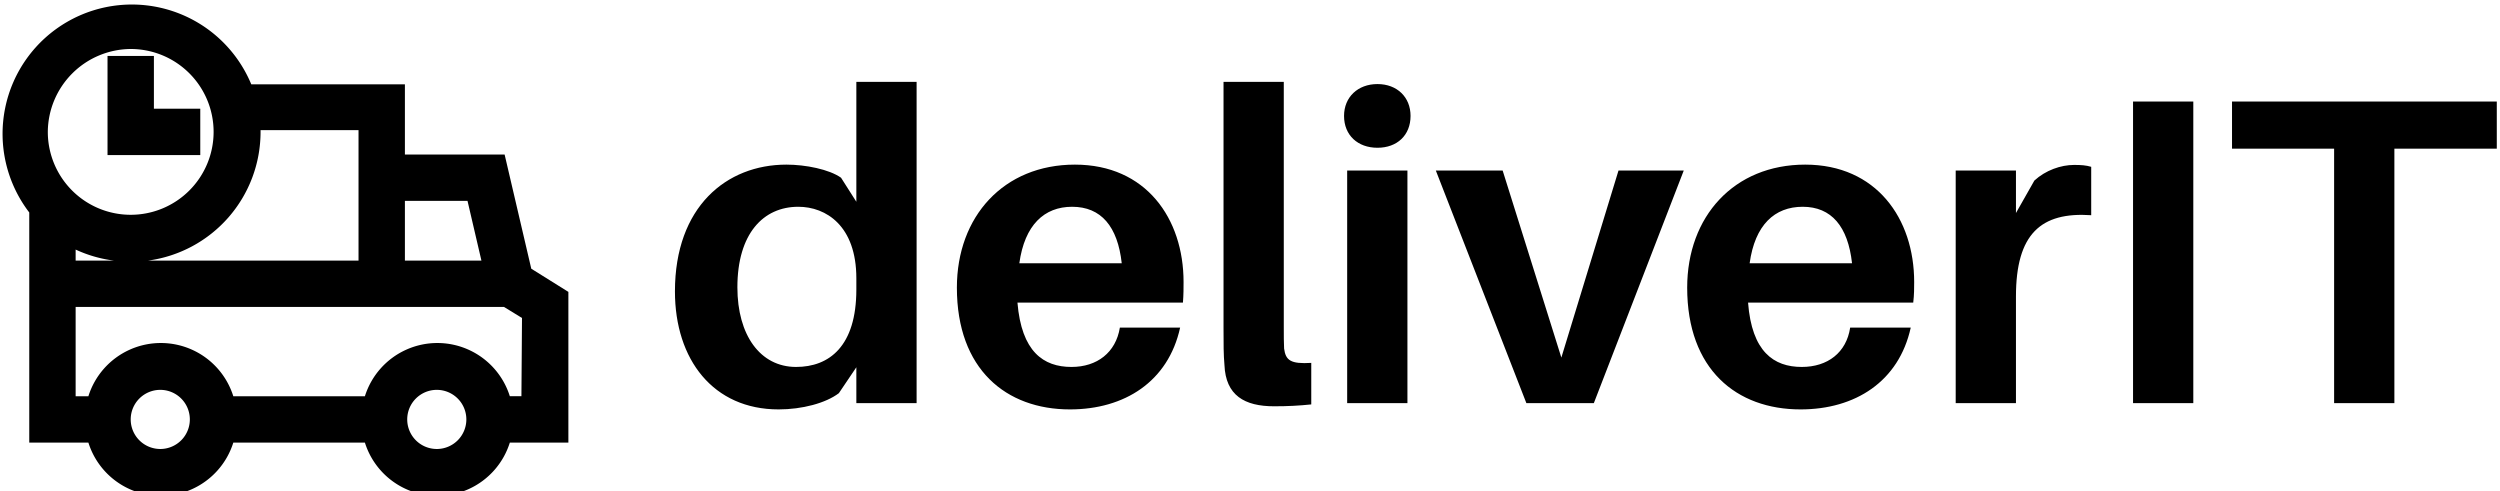 <svg data-v-423bf9ae="" xmlns="http://www.w3.org/2000/svg" viewBox="0 0 458 90" class="iconLeft"><!----><!----><!----><g data-v-423bf9ae="" id="7c59476d-5678-4a0f-be53-fb654ca738ee" fill="black" transform="matrix(5.72,0,0,5.72,121.476,-3.818)"><path d="M8.12 3.29L6.19 3.29L6.19 7.13L5.70 6.36C5.32 6.09 4.56 5.94 3.95 5.94C2.03 5.94 0.38 7.29 0.38 10.00C0.38 12.19 1.61 13.78 3.70 13.78C4.45 13.78 5.21 13.58 5.63 13.26L6.19 12.43L6.19 13.58L8.12 13.58ZM4.26 12.42C3.11 12.42 2.38 11.40 2.38 9.87C2.38 8.15 3.21 7.29 4.33 7.29C5.22 7.29 6.19 7.90 6.19 9.58L6.19 9.94C6.19 11.76 5.32 12.42 4.26 12.42ZM16.67 9.70C16.67 7.67 15.47 5.94 13.19 5.94C10.91 5.94 9.41 7.60 9.41 9.88C9.41 12.50 10.99 13.78 13.03 13.78C14.78 13.78 16.18 12.89 16.56 11.16L14.63 11.16C14.50 11.96 13.90 12.42 13.08 12.42C12.18 12.42 11.48 11.93 11.35 10.36L16.65 10.36C16.67 10.11 16.67 9.88 16.67 9.70ZM13.10 7.29C14.03 7.29 14.56 7.92 14.69 9.10L11.41 9.10C11.58 7.87 12.21 7.29 13.10 7.29ZM19.88 3.29L17.95 3.29L17.95 11.19C17.95 11.68 17.95 12.03 17.98 12.36C18.02 13.33 18.62 13.68 19.57 13.68C20.01 13.68 20.38 13.66 20.76 13.62L20.76 12.29C20.10 12.33 19.94 12.21 19.89 11.83C19.88 11.63 19.88 11.44 19.88 11.14ZM22.88 3.36C22.25 3.36 21.81 3.78 21.81 4.38C21.81 5.00 22.25 5.40 22.88 5.40C23.51 5.40 23.94 5.00 23.94 4.38C23.94 3.78 23.51 3.36 22.88 3.36ZM23.84 13.58L23.84 6.13L21.91 6.13L21.91 13.58ZM32.69 6.13L30.60 6.13L28.77 12.12L26.89 6.13L24.75 6.13L27.65 13.58L29.81 13.58ZM40.07 9.70C40.07 7.67 38.86 5.94 36.58 5.94C34.30 5.94 32.80 7.60 32.80 9.88C32.80 12.50 34.38 13.78 36.43 13.78C38.18 13.78 39.58 12.89 39.96 11.16L38.02 11.16C37.90 11.96 37.30 12.42 36.47 12.42C35.57 12.42 34.87 11.93 34.75 10.36L40.04 10.36C40.07 10.11 40.07 9.88 40.07 9.70ZM36.50 7.29C37.42 7.29 37.95 7.92 38.08 9.10L34.80 9.10C34.97 7.87 35.60 7.29 36.50 7.29ZM45.19 5.95C44.77 5.95 44.28 6.12 43.92 6.45L43.33 7.49L43.33 6.13L41.40 6.13L41.40 13.58L43.33 13.58L43.33 10.16C43.33 8.16 44.13 7.45 45.74 7.56L45.74 6.01C45.57 5.96 45.42 5.95 45.19 5.95ZM49.01 13.58L49.01 3.92L47.08 3.92L47.08 13.58ZM58.73 5.43L58.73 3.92L50.25 3.92L50.25 5.43L53.52 5.43L53.52 13.58L55.45 13.58L55.45 5.43Z"></path></g><!----><g data-v-423bf9ae="" id="e1a06018-4a0c-4ae6-8ba7-af17c08b0284" transform="matrix(1.062,0,0,1.062,-0.905,-7.485)" stroke="none" fill="black"><g data-name="Group"><path data-name="Compound Path" d="M87.9 33.7H70.7V21.6H44.2A22.3 22.3 0 1 0 5.9 43.7v39.7h10.2a13.1 13.1 0 0 0 25 0h22.7a13.1 13.1 0 0 0 25 0h10.1v-26l-6.4-4zm-6.4 8L83.9 52H70.7V41.7zM45.8 29.8v-.3h16.9V52H26.4a22.4 22.4 0 0 0 19.4-22.2zM13.9 50.1a22.2 22.2 0 0 0 6.6 1.9h-6.6zm9.5-34.6A14.3 14.3 0 1 1 9.1 29.8a14.4 14.4 0 0 1 14.3-14.3zm5.1 69a5.1 5.1 0 1 1 5.1-5.1 5.1 5.1 0 0 1-5 5.1zm47.7 0a5.1 5.1 0 1 1 5.1-5.1 5.1 5.1 0 0 1-5 5.1zm14.6-9.1h-2a13.1 13.1 0 0 0-25 0H41.1a13.1 13.1 0 0 0-25 0h-2.2V60h73.9l3.1 1.9z"></path><path data-name="Path" d="M35.4 25.8h-8v-9.1h-8v17.1h16v-8z"></path></g></g><!----></svg>